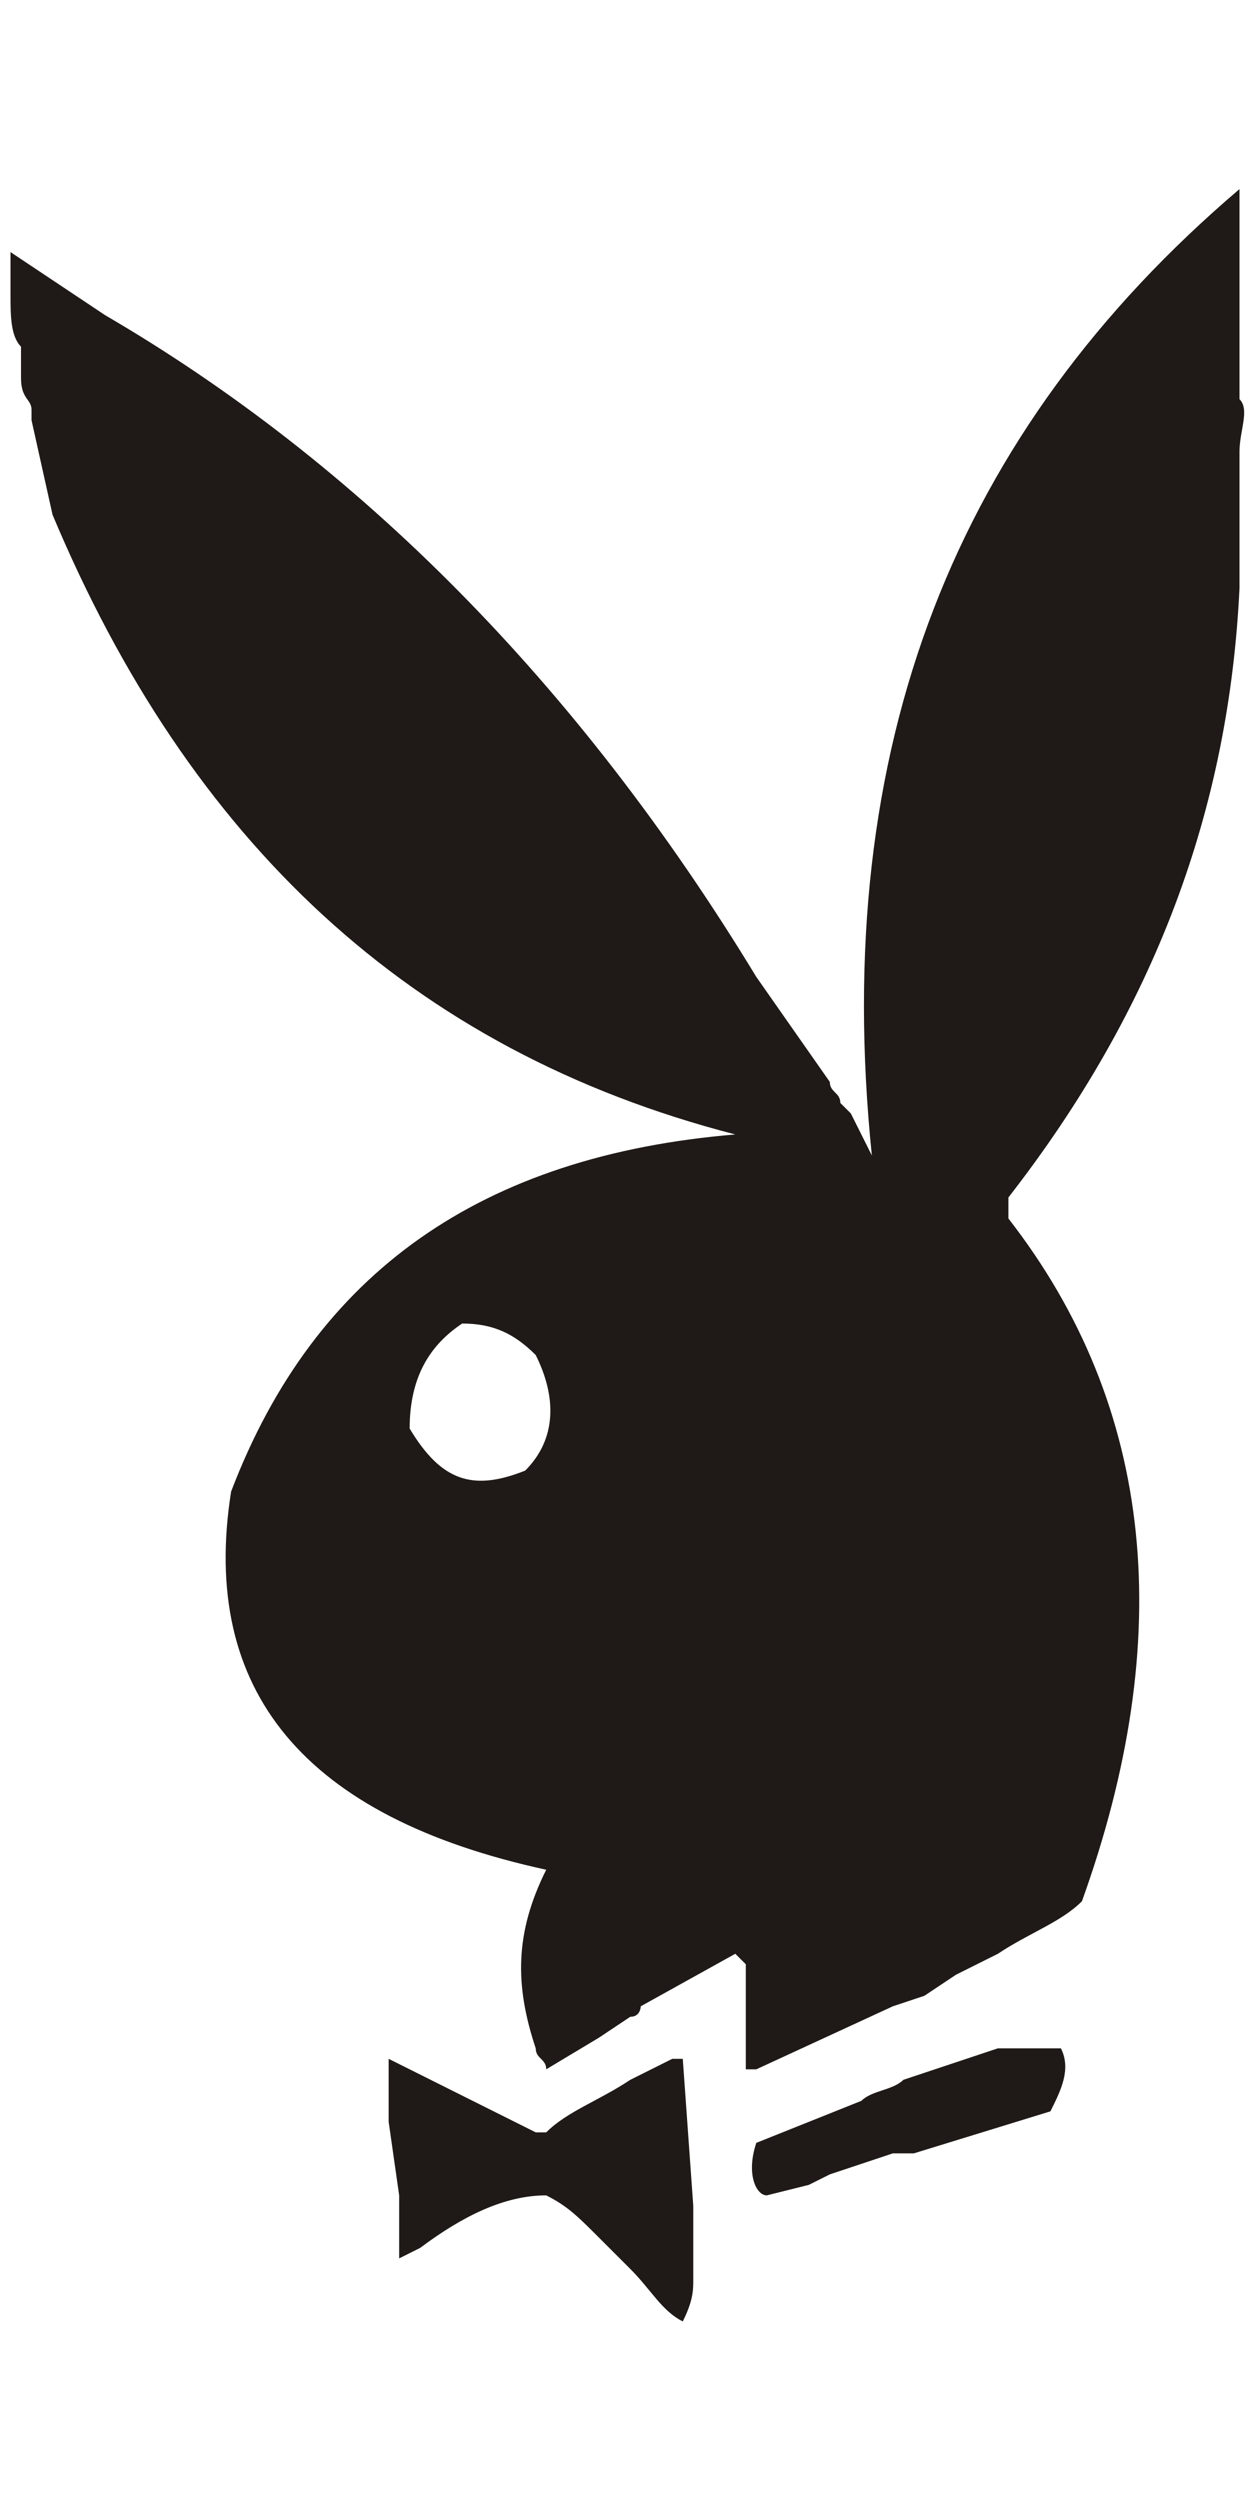 <?xml version="1.0" encoding="UTF-8"?>
<!DOCTYPE svg PUBLIC "-//W3C//DTD SVG 1.1//EN" "http://www.w3.org/Graphics/SVG/1.1/DTD/svg11.dtd">
<!-- Creator: CorelDRAW -->
<svg xmlns="http://www.w3.org/2000/svg" xml:space="preserve" width="1in" height="2in" style="shape-rendering:geometricPrecision; text-rendering:geometricPrecision; image-rendering:optimizeQuality; fill-rule:evenodd; clip-rule:evenodd"
viewBox="0 0 0.119 0.202"
 xmlns:xlink="http://www.w3.org/1999/xlink">
 <defs>
  <style type="text/css">
   <![CDATA[
    .fil0 {fill:#1F1A17}
   ]]>
  </style>
 </defs>
 <g id="Dummy_x0025_Layer_x0025_Dummy_x0025_Layer">
  <path class="fil0" d="M0.118 0c-0.027,0.023 -0.039,0.053 -0.035,0.092l-0.002 -0.004 -0.001 -0.001c-0,-0.001 -0.001,-0.001 -0.001,-0.002l-0.007 -0.01c-0.017,-0.028 -0.038,-0.049 -0.062,-0.063l-0.003 -0.002 -0.006 -0.004 0 0.003 0 0.001c0,0.002 0,0.004 0.001,0.005l0 0.001 0 0.002c0,0.002 0.001,0.002 0.001,0.003l0 0.001 0.002 0.009c0.013,0.031 0.034,0.051 0.065,0.059 -0.024,0.002 -0.04,0.013 -0.048,0.034 -0.003,0.019 0.007,0.031 0.03,0.036 -0.003,0.006 -0.003,0.011 -0.001,0.017 0,0.001 0.001,0.001 0.001,0.002l0.005 -0.003 0.003 -0.002c0.001,-0 0.001,-0.001 0.001,-0.001l0.009 -0.005 0.001 0.001c-0,0.004 -0,0.007 -0,0.01l0.001 0 0.013 -0.006 0.003 -0.001 0.003 -0.002 0.004 -0.002c0.003,-0.002 0.006,-0.003 0.008,-0.005 0.009,-0.025 0.007,-0.047 -0.007,-0.065l0 -0.002c0.014,-0.018 0.021,-0.037 0.022,-0.058l0 -0.001 0 -0.005 0 -0.007c0,-0.002 0.001,-0.004 0,-0.005l0 -0.011c0,-0.004 0,-0.007 -0,-0.009l-0 0zm-0.074 0.108c0.003,0 0.005,0.001 0.007,0.003 0.002,0.004 0.002,0.008 -0.001,0.011 -0.005,0.002 -0.008,0.001 -0.011,-0.004 0,-0.005 0.002,-0.008 0.005,-0.01zm0.054 0.069l-0.001 0 -0.002 0 -0.003 0.001 -0.006 0.002c-0.001,0.001 -0.003,0.001 -0.004,0.002l-0.01 0.004c-0.001,0.003 -0,0.005 0.001,0.005l0.004 -0.001 0.002 -0.001 0.006 -0.002 0.001 -0 0.001 -0 0.013 -0.004c0.001,-0.002 0.002,-0.004 0.001,-0.006l-0.002 0 -0.001 0zm-0.061 0.005l0 0.002 0.001 0.007 0 0.002 0 0.004 0.002 -0.001c0.004,-0.003 0.008,-0.005 0.012,-0.005 0.002,0.001 0.003,0.002 0.005,0.004l0.002 0.002 0.001 0.001c0.002,0.002 0.003,0.004 0.005,0.005 0.001,-0.002 0.001,-0.003 0.001,-0.004l-0 -0.006 -0 -0.001 -0.001 -0.014 -0.001 0 -0.004 0.002c-0.003,0.002 -0.006,0.003 -0.008,0.005l-0.001 -0 -0.004 -0.002 -0.002 -0.001 -0.008 -0.004 0 0.004z"/>
 </g>
</svg>
